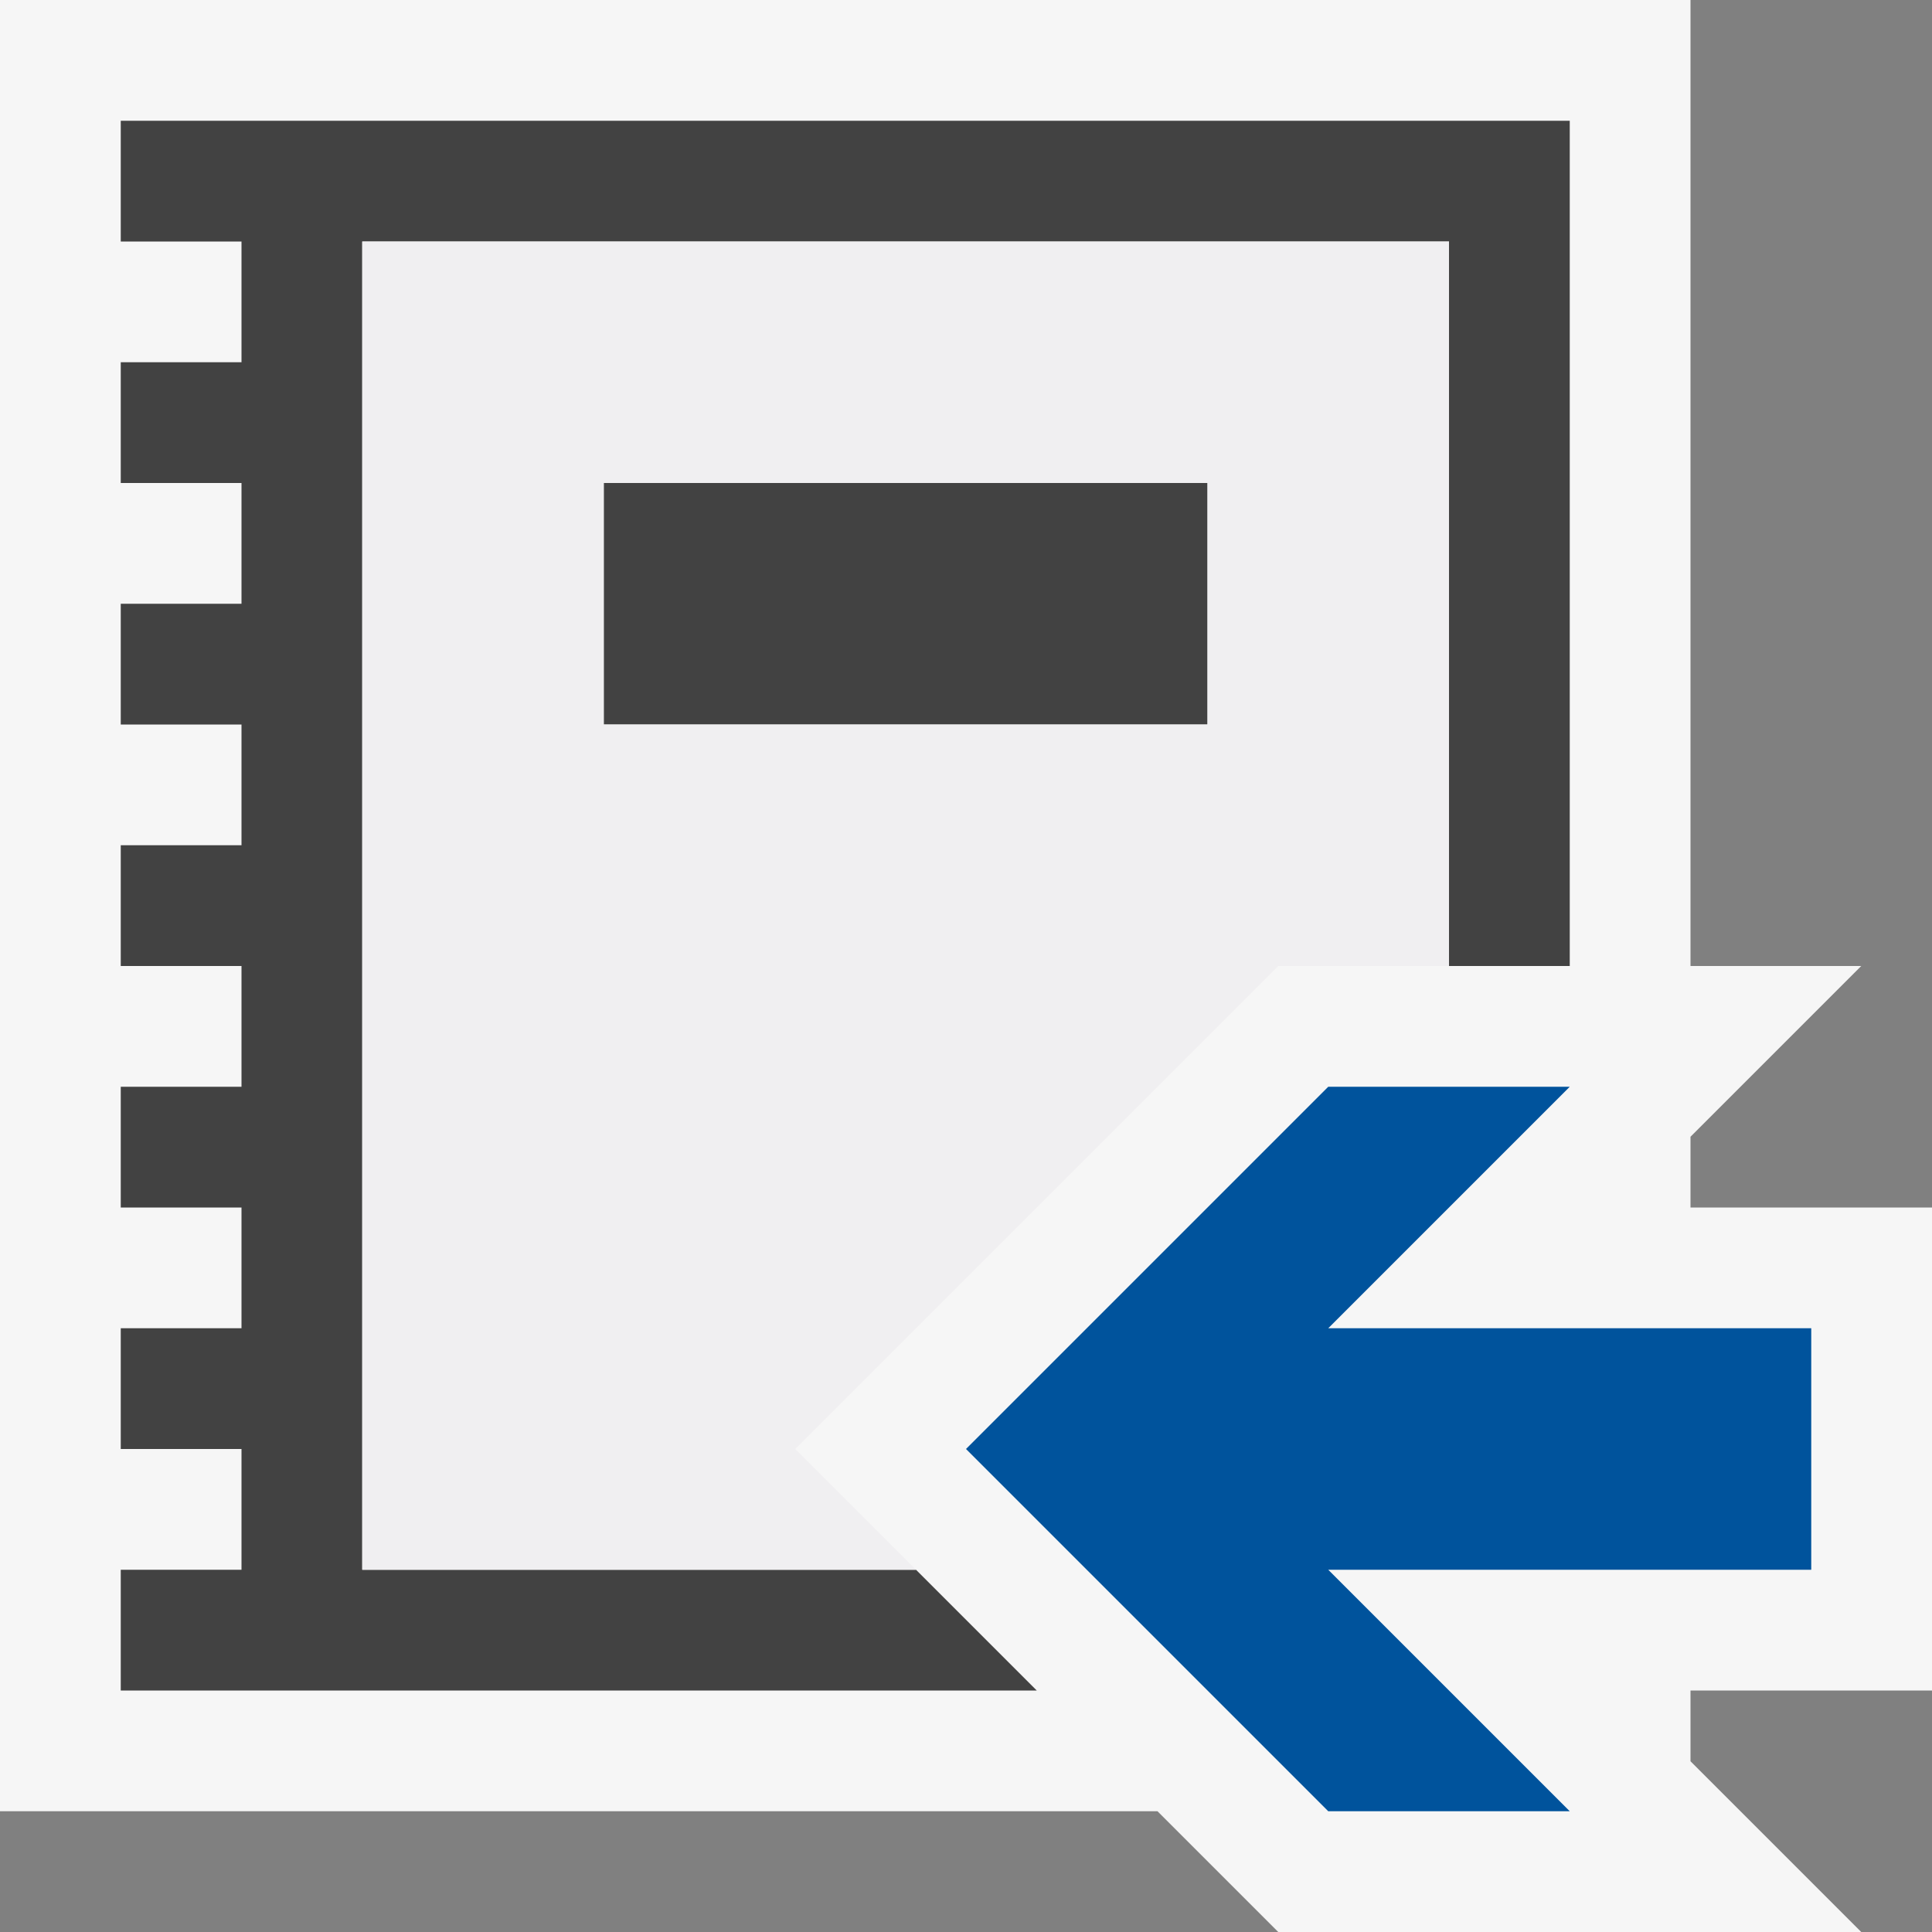 <svg xmlns="http://www.w3.org/2000/svg" width="16" height="16"><rect width="100%" height="100%" fill="#808080" stroke="none"/><polygon points="16,14 16,10 14,10 14,9.414 15.414,8 14,8 14,0 0,0 0,15 9.586,15 10.586,16 15.414,16 14,14.586 14,14" fill="#F6F6F6"/><g fill="#424242"><polygon points="5,4 5,5 5,6 10,6 10,5 10,4"/><polygon points="3,13 3,2 12,2 12,8 13,8 13,1 1,1 1,2 2,2 2,3 1,3 1,4 2,4 2,5 1,5 1,6 2,6 2,7 1,7 1,8 2,8 2,9 1,9 1,10 2,10 2,11 1,11 1,12 2,12 2,13 1,13 1,14 8.586,14 7.586,13"/></g><path d="M15 13h-4l2 2h-2l-3-3 3-3h2l-2 2h4v2z" fill="#00539C"/><path d="M6.586 12l4-4h1.414v-6h-9v11h4.586l-1-1zm-1.586-7v-1h5v2h-5v-1z" fill="#F0EFF1"/></svg>